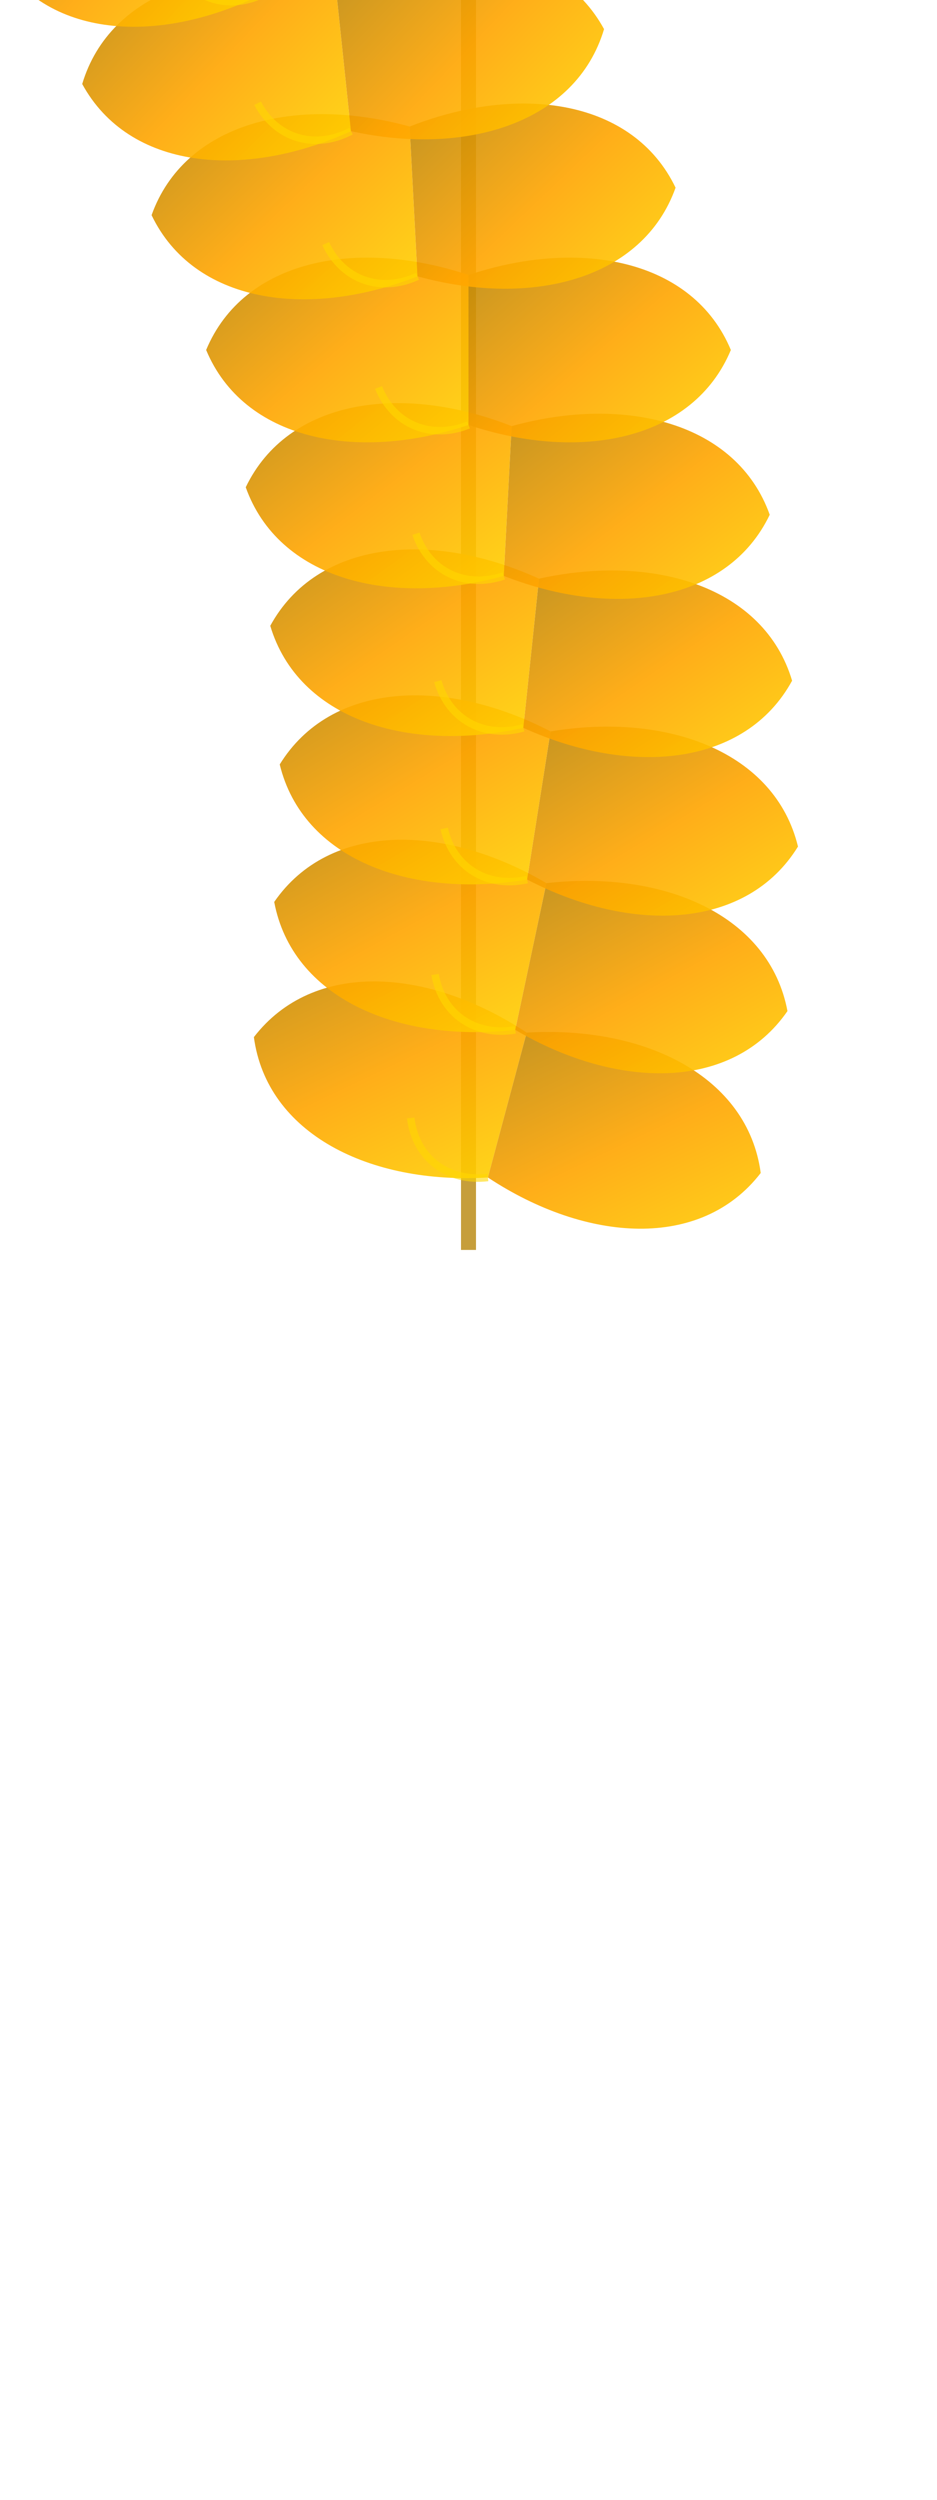 <?xml version="1.0" encoding="UTF-8"?>
<svg width="150" height="400" viewBox="0 0 150 400" xmlns="http://www.w3.org/2000/svg">
  <defs>
    <linearGradient id="goldGradient" x1="0%" y1="0%" x2="100%" y2="100%">
      <stop offset="0%" style="stop-color:#FFD700;stop-opacity:1" />
      <stop offset="50%" style="stop-color:#FFA500;stop-opacity:1" />
      <stop offset="100%" style="stop-color:#B8860B;stop-opacity:1" />
    </linearGradient>
    <filter id="shadow" x="-20%" y="-20%" width="140%" height="140%">
      <feDropShadow dx="2" dy="2" stdDeviation="2" flood-color="#000" flood-opacity="0.3"/>
    </filter>
  </defs>
  
  <!-- Laurel Leaves -->
  <g transform="translate(75, 200) scale(1.2) rotate(180)">
    <!-- Main Stem -->
    <path d="M0,0 C0,120 0,150 0,170" stroke="#B8860B" stroke-width="2" fill="none" opacity="0.8"/>
    
    <!-- Leaves -->
    <g filter="url(#shadow)">
      <!-- Leaf 1 (Bottom) -->
      <path d="M0,10 C15,5 30,8 35,20 C30,32 15,35 0,30 Z" fill="url(#goldGradient)" transform="rotate(15)" opacity="0.9"/>
      <path d="M0,10 C-15,5 -30,8 -35,20 C-30,32 -15,35 0,30 Z" fill="url(#goldGradient)" transform="rotate(15)" opacity="0.9"/>
      
      <!-- Leaf 2 -->
      <path d="M0,30 C15,25 30,28 35,40 C30,52 15,55 0,50 Z" fill="url(#goldGradient)" transform="rotate(12)" opacity="0.9"/>
      <path d="M0,30 C-15,25 -30,28 -35,40 C-30,52 -15,55 0,50 Z" fill="url(#goldGradient)" transform="rotate(12)" opacity="0.9"/>
      
      <!-- Leaf 3 -->
      <path d="M0,50 C15,45 30,48 35,60 C30,72 15,75 0,70 Z" fill="url(#goldGradient)" transform="rotate(9)" opacity="0.9"/>
      <path d="M0,50 C-15,45 -30,48 -35,60 C-30,72 -15,75 0,70 Z" fill="url(#goldGradient)" transform="rotate(9)" opacity="0.9"/>
      
      <!-- Leaf 4 -->
      <path d="M0,70 C15,65 30,68 35,80 C30,92 15,95 0,90 Z" fill="url(#goldGradient)" transform="rotate(6)" opacity="0.9"/>
      <path d="M0,70 C-15,65 -30,68 -35,80 C-30,92 -15,95 0,90 Z" fill="url(#goldGradient)" transform="rotate(6)" opacity="0.9"/>
      
      <!-- Leaf 5 -->
      <path d="M0,90 C15,85 30,88 35,100 C30,112 15,115 0,110 Z" fill="url(#goldGradient)" transform="rotate(3)" opacity="0.9"/>
      <path d="M0,90 C-15,85 -30,88 -35,100 C-30,112 -15,115 0,110 Z" fill="url(#goldGradient)" transform="rotate(3)" opacity="0.9"/>
      
      <!-- Leaf 6 -->
      <path d="M0,110 C15,105 30,108 35,120 C30,132 15,135 0,130 Z" fill="url(#goldGradient)" transform="rotate(0)" opacity="0.9"/>
      <path d="M0,110 C-15,105 -30,108 -35,120 C-30,132 -15,135 0,130 Z" fill="url(#goldGradient)" transform="rotate(0)" opacity="0.9"/>
      
      <!-- Leaf 7 -->
      <path d="M0,130 C15,125 30,128 35,140 C30,152 15,155 0,150 Z" fill="url(#goldGradient)" transform="rotate(-3)" opacity="0.9"/>
      <path d="M0,130 C-15,125 -30,128 -35,140 C-30,152 -15,155 0,150 Z" fill="url(#goldGradient)" transform="rotate(-3)" opacity="0.9"/>
      
      <!-- Leaf 8 -->
      <path d="M0,150 C15,145 30,148 35,160 C30,172 15,175 0,170 Z" fill="url(#goldGradient)" transform="rotate(-6)" opacity="0.9"/>
      <path d="M0,150 C-15,145 -30,148 -35,160 C-30,172 -15,175 0,170 Z" fill="url(#goldGradient)" transform="rotate(-6)" opacity="0.9"/>
      
      <!-- Leaf 9 (Top) -->
      <path d="M0,170 C15,165 30,168 35,180 C30,192 15,195 0,190 Z" fill="url(#goldGradient)" transform="rotate(-9)" opacity="0.9"/>
      <path d="M0,170 C-15,165 -30,168 -35,180 C-30,192 -15,195 0,190 Z" fill="url(#goldGradient)" transform="rotate(-9)" opacity="0.9"/>
    </g>
    
    <!-- Highlight details on leaves -->
    <g opacity="0.6">
      <path d="M0,10 C5,8 10,10 12,15" stroke="#FFD700" stroke-width="1" fill="none" transform="rotate(15)"/>
      <path d="M0,30 C5,28 10,30 12,35" stroke="#FFD700" stroke-width="1" fill="none" transform="rotate(12)"/>
      <path d="M0,50 C5,48 10,50 12,55" stroke="#FFD700" stroke-width="1" fill="none" transform="rotate(9)"/>
      <path d="M0,70 C5,68 10,70 12,75" stroke="#FFD700" stroke-width="1" fill="none" transform="rotate(6)"/>
      <path d="M0,90 C5,88 10,90 12,95" stroke="#FFD700" stroke-width="1" fill="none" transform="rotate(3)"/>
      <path d="M0,110 C5,108 10,110 12,115" stroke="#FFD700" stroke-width="1" fill="none" transform="rotate(0)"/>
      <path d="M0,130 C5,128 10,130 12,135" stroke="#FFD700" stroke-width="1" fill="none" transform="rotate(-3)"/>
      <path d="M0,150 C5,148 10,150 12,155" stroke="#FFD700" stroke-width="1" fill="none" transform="rotate(-6)"/>
      <path d="M0,170 C5,168 10,170 12,175" stroke="#FFD700" stroke-width="1" fill="none" transform="rotate(-9)"/>
    </g>
  </g>
</svg>
